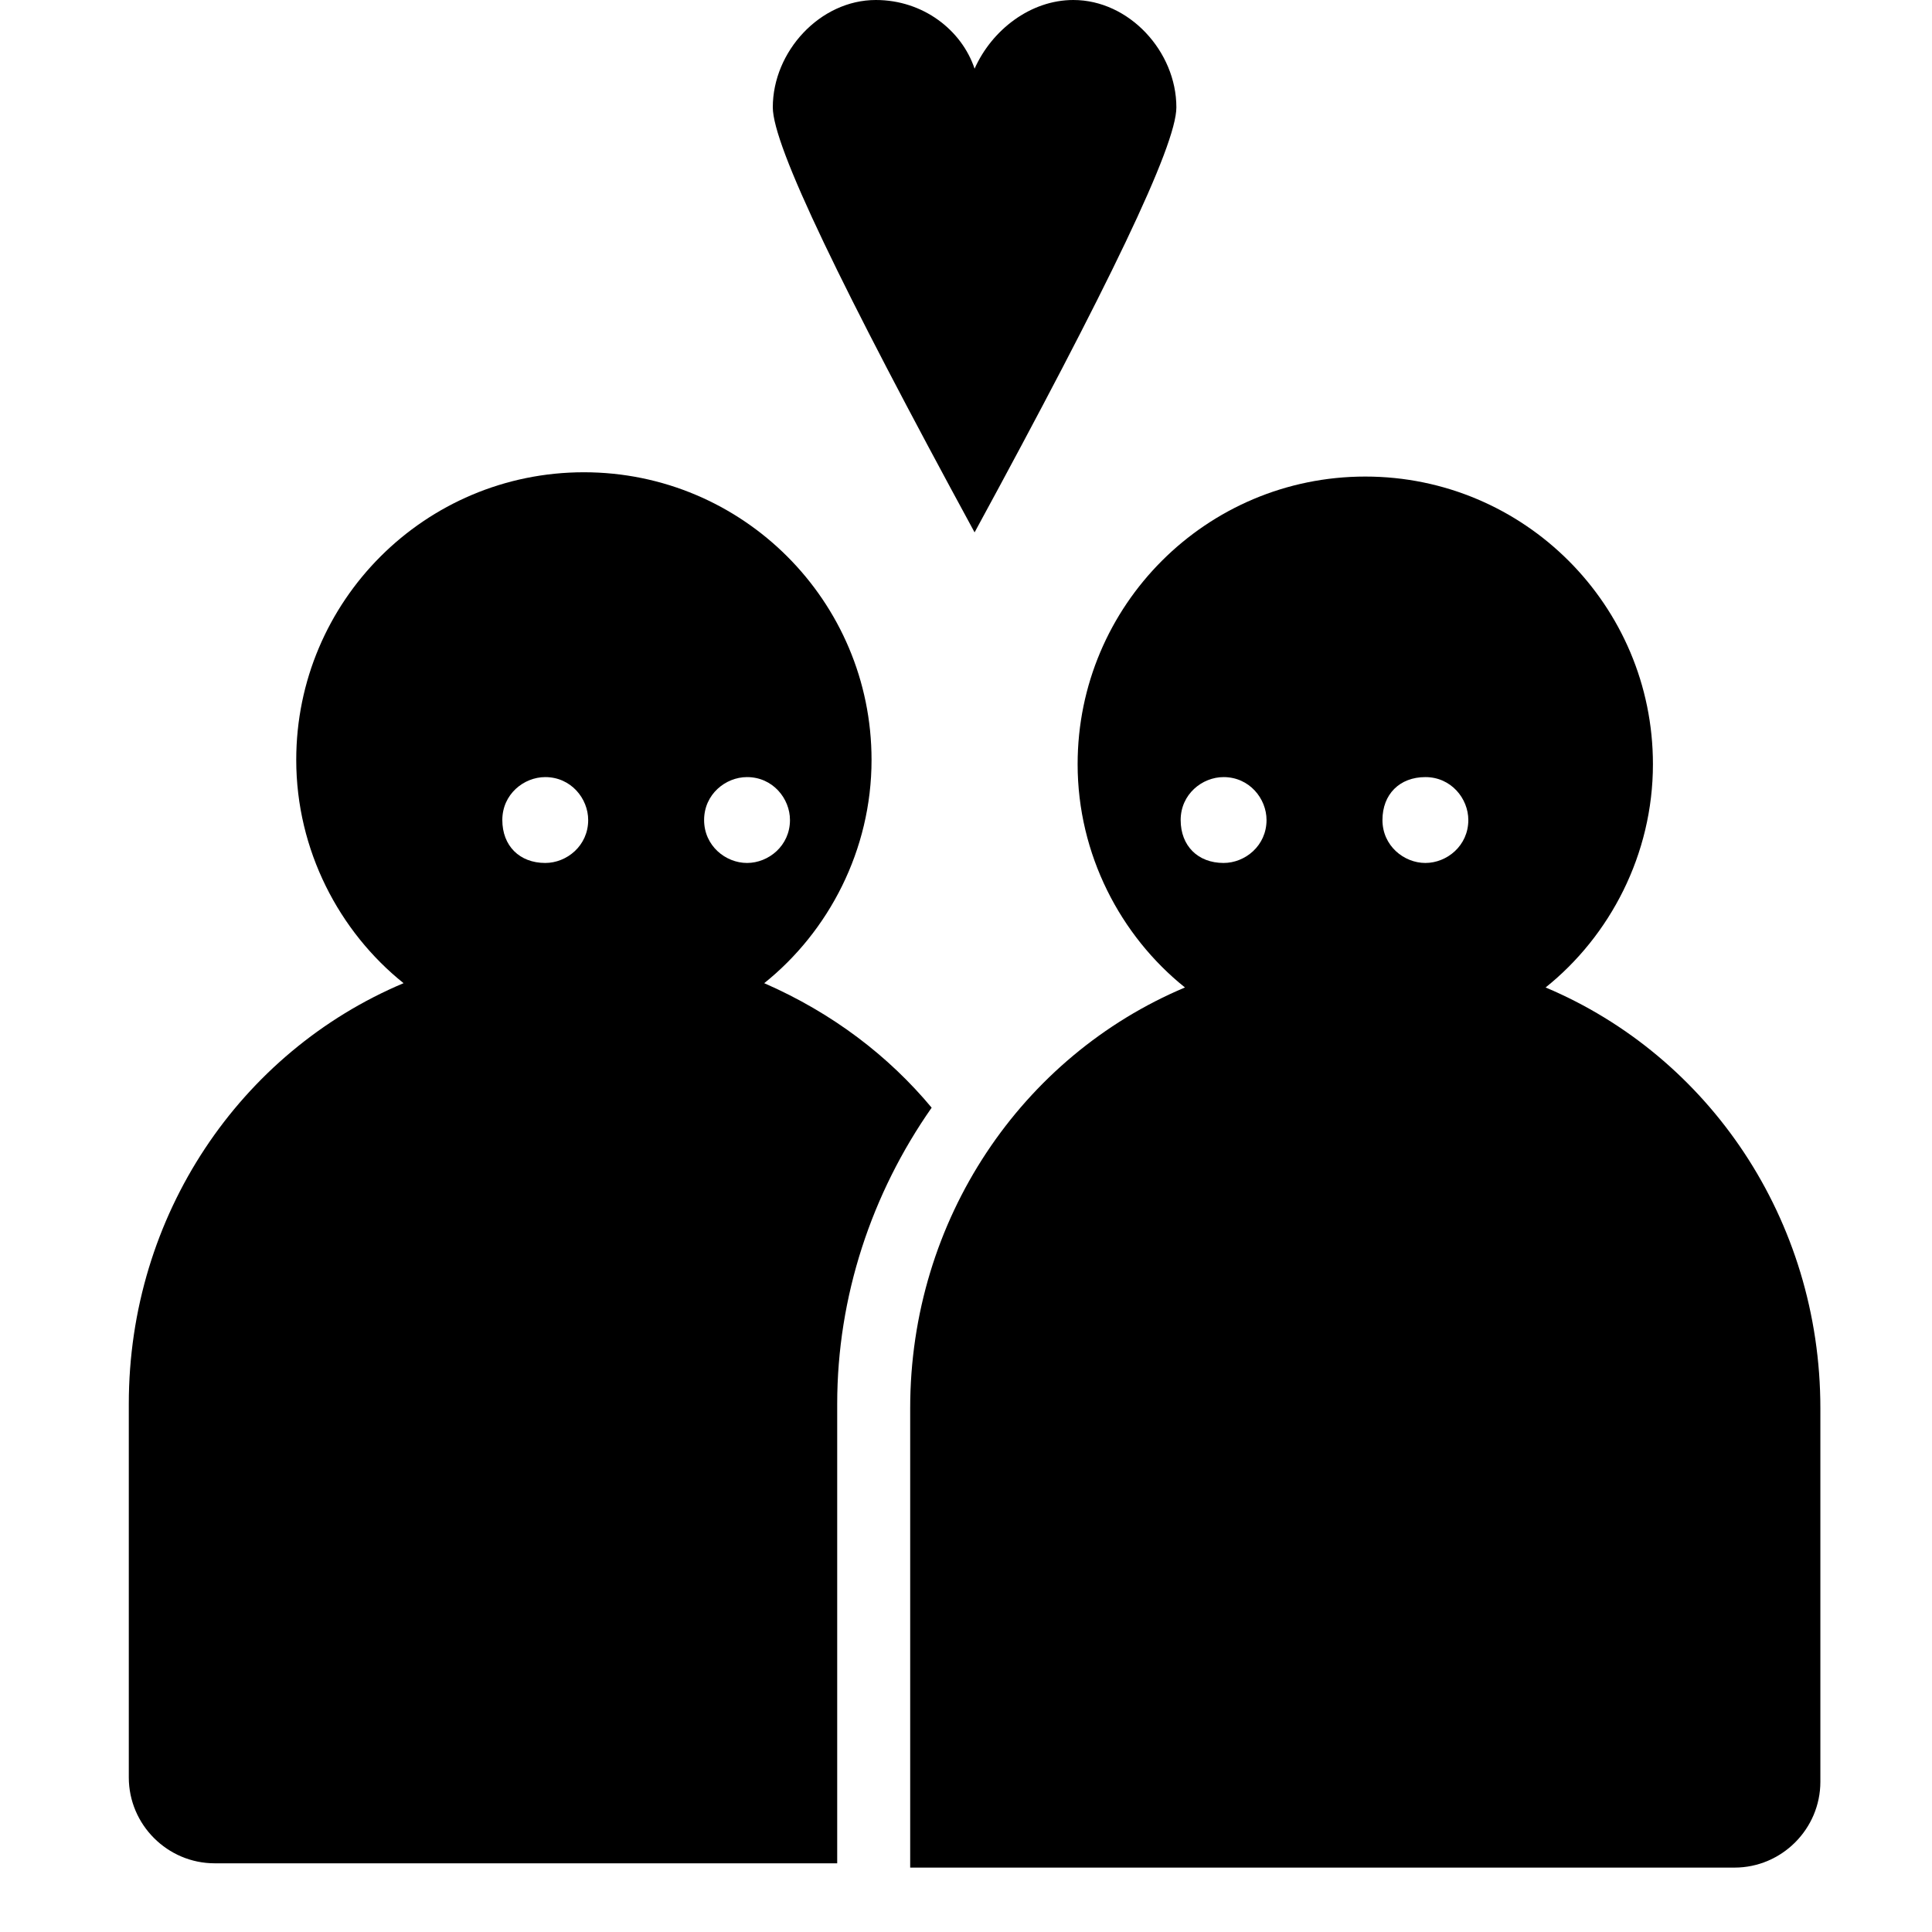 <?xml version="1.0" encoding="utf-8"?>
<!-- Generator: Adobe Illustrator 22.1.0, SVG Export Plug-In . SVG Version: 6.00 Build 0)  -->
<svg version="1.1" id="Calque_1" xmlns="http://www.w3.org/2000/svg" xmlns:xlink="http://www.w3.org/1999/xlink" x="0px" y="0px"
	 viewBox="0 0 45 45" style="enable-background:new 0 0 45 45;" xml:space="preserve">
<style type="text/css">
	.st0{fill:none;}
</style>
<title>icon_profile_situation-couple</title>
<desc>Created with Sketch.</desc>
<g id="UI">
	<g id="HUTTE_UI-kit_atomes" transform="translate(-828, -810)">
		<g id="icon_profile_situation-couple" transform="translate(825, 810)">
			<rect id="Rectangle" x="3" class="st0" width="45" height="45"/>
			<path id="Combined-Shape" d="M30.6,23c-1.5-1.2-2.5-3.1-2.5-5.2c0-3.7,3-6.7,6.7-6.7c3.7,0,6.7,3,6.7,6.7c0,2.1-1,4-2.5,5.2
				c3.8,1.6,6.4,5.4,6.4,9.8v8.7c0,1.1-0.9,2-2,2H24.2V32.8C24.2,28.4,26.8,24.6,30.6,23z M31.5,20.1c0.5,0,1-0.4,1-1
				c0-0.5-0.4-1-1-1c-0.5,0-1,0.4-1,1C30.5,19.7,30.9,20.1,31.5,20.1z M36.2,20.1c0.5,0,1-0.4,1-1c0-0.5-0.4-1-1-1s-1,0.4-1,1
				C35.2,19.7,35.7,20.1,36.2,20.1z"/>
			<path id="Combined-Shape_1_" d="M24.7,25.8c-1.4,2-2.2,4.4-2.2,6.9v10.7H8c-1.1,0-2-0.9-2-2v-8.7c0-4.4,2.6-8.2,6.4-9.8
				c-1.5-1.2-2.5-3.1-2.5-5.2c0-3.7,3-6.7,6.7-6.7s6.7,3,6.7,6.7c0,2.1-1,4-2.5,5.2C22.4,23.6,23.7,24.6,24.7,25.8z M15.7,20.1
				c0.5,0,1-0.4,1-1c0-0.5-0.4-1-1-1c-0.5,0-1,0.4-1,1C14.7,19.7,15.1,20.1,15.7,20.1z M20.4,20.1c0.5,0,1-0.4,1-1c0-0.5-0.4-1-1-1
				c-0.5,0-1,0.4-1,1C19.4,19.7,19.9,20.1,20.4,20.1z"/>
			<path id="Combined-Shape_2_" d="M28,0c1.3,0,2.4,1.2,2.4,2.5c0,0.9-1.6,4.2-4.7,9.9C22.6,6.7,21,3.4,21,2.5C21,1.2,22.1,0,23.4,0
				c1.1,0,2,0.7,2.3,1.6C26.1,0.7,27,0,28,0z"/>
		</g>
	</g>
</g>
</svg>
